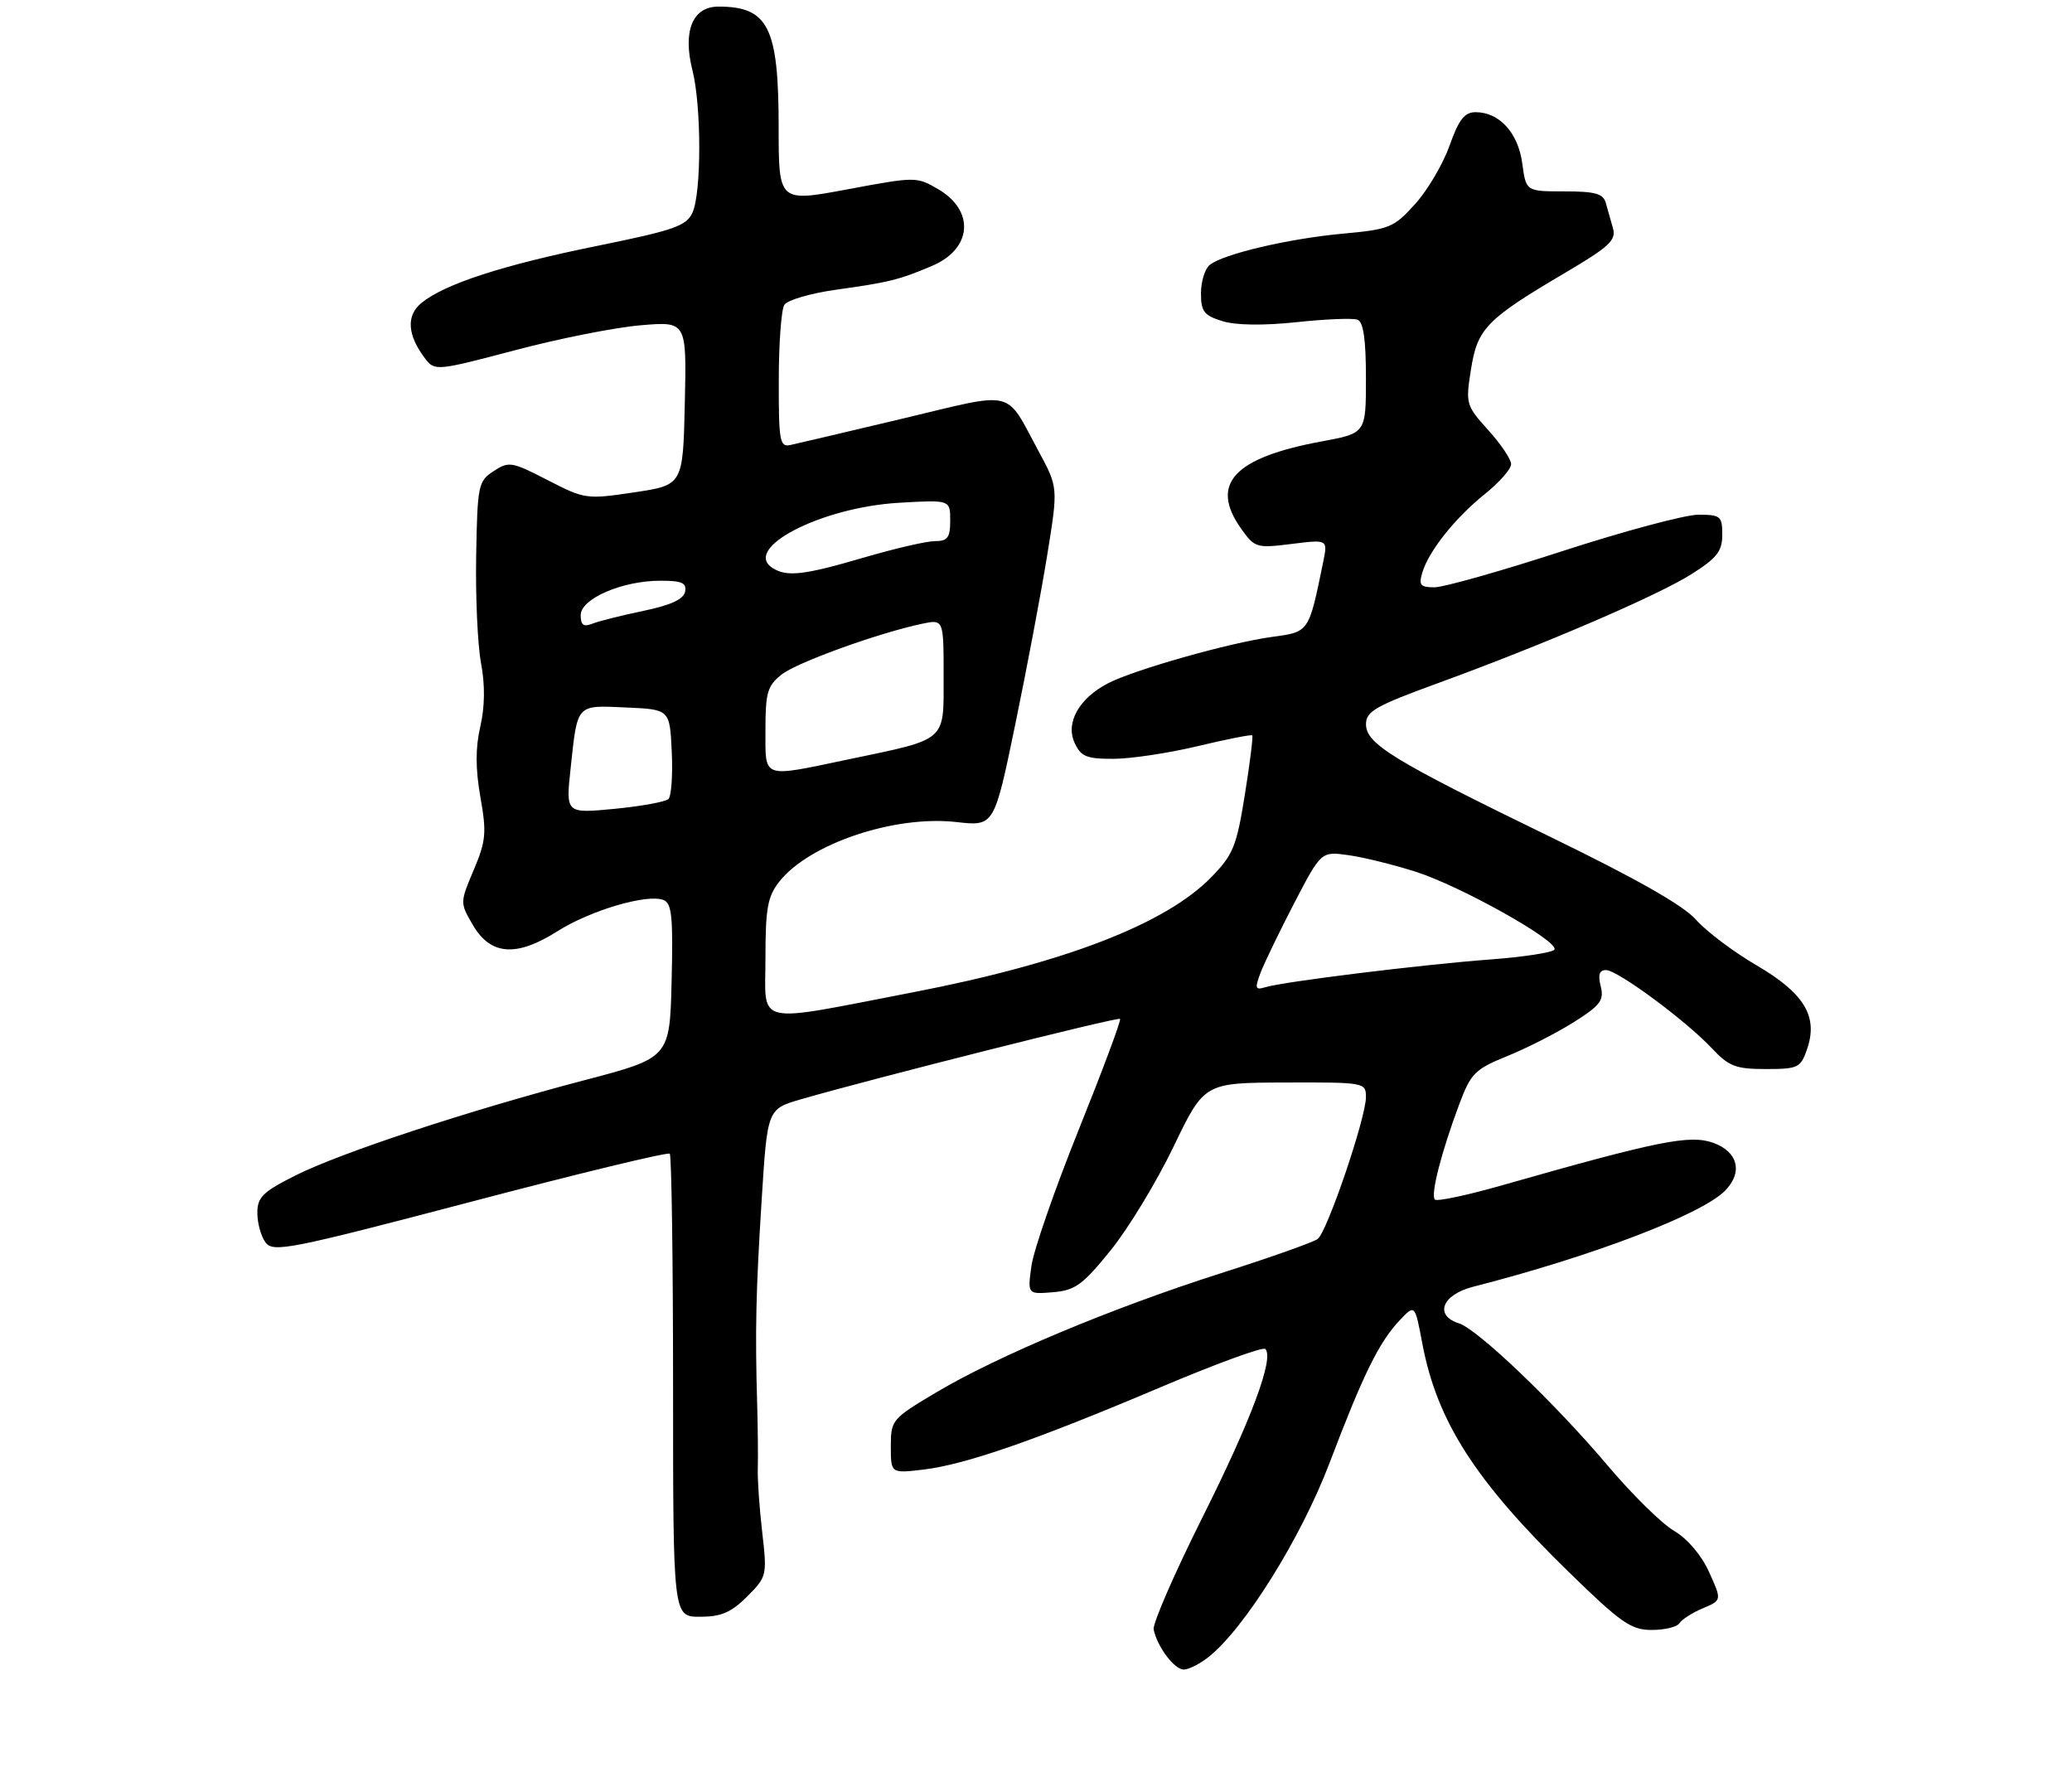 <?xml version="1.0" encoding="UTF-8" standalone="no"?>
<!DOCTYPE svg PUBLIC "-//W3C//DTD SVG 1.1//EN" "http://www.w3.org/Graphics/SVG/1.1/DTD/svg11.dtd" >
<svg xmlns="http://www.w3.org/2000/svg" xmlns:xlink="http://www.w3.org/1999/xlink" version="1.1" viewBox="0 0 314 270">
 <g >
 <path fill="currentColor"
d=" M 183.12 251.12 C 188.59 246.81 197.18 233.05 201.51 221.63 C 206.58 208.28 208.98 203.39 212.12 200.07 C 214.42 197.63 214.42 197.63 215.54 203.57 C 217.77 215.38 223.53 224.37 237.77 238.25 C 245.66 245.94 247.17 247.00 250.31 247.00 C 252.28 247.00 254.17 246.54 254.52 245.97 C 254.87 245.41 256.45 244.39 258.05 243.72 C 260.94 242.50 260.94 242.50 259.01 238.24 C 257.85 235.66 255.75 233.20 253.69 231.98 C 251.82 230.88 247.32 226.45 243.68 222.14 C 235.70 212.68 223.94 201.43 221.08 200.53 C 217.31 199.33 218.54 196.19 223.25 194.99 C 241.11 190.43 257.77 184.09 261.39 180.47 C 264.16 177.69 263.41 174.55 259.66 173.19 C 256.10 171.91 251.38 172.85 227.76 179.58 C 222.41 181.11 217.76 182.10 217.45 181.78 C 216.76 181.10 218.42 174.61 221.13 167.37 C 222.91 162.62 223.50 162.03 228.50 160.00 C 231.49 158.79 236.01 156.47 238.56 154.86 C 242.54 152.34 243.11 151.57 242.58 149.46 C 242.14 147.72 242.37 147.00 243.37 147.00 C 245.13 147.00 255.49 154.66 259.44 158.87 C 262.00 161.60 263.04 162.00 267.59 162.00 C 272.47 162.00 272.87 161.81 273.83 159.05 C 275.58 154.05 273.47 150.54 266.19 146.28 C 262.68 144.23 258.56 141.12 257.02 139.37 C 255.13 137.22 247.98 133.15 234.86 126.78 C 211.08 115.22 207.00 112.72 207.01 109.74 C 207.01 107.80 208.47 106.97 217.76 103.58 C 233.95 97.68 251.16 90.28 256.36 86.99 C 260.21 84.55 261.00 83.53 261.00 81.02 C 261.00 78.21 260.74 78.00 257.37 78.00 C 255.37 78.00 246.13 80.48 236.82 83.50 C 227.52 86.53 218.77 89.00 217.39 89.00 C 215.24 89.00 214.97 88.67 215.55 86.75 C 216.55 83.46 220.52 78.48 225.04 74.85 C 227.22 73.10 229.00 71.07 229.00 70.34 C 229.00 69.60 227.44 67.28 225.53 65.17 C 222.16 61.44 222.09 61.19 222.92 55.97 C 223.90 49.76 225.26 48.37 237.27 41.29 C 243.87 37.40 244.95 36.39 244.44 34.60 C 244.11 33.45 243.62 31.71 243.35 30.75 C 242.96 29.34 241.74 29.00 237.06 29.00 C 231.26 29.00 231.26 29.00 230.69 24.76 C 230.07 20.13 227.22 17.00 223.62 17.00 C 221.94 17.00 221.08 18.10 219.67 22.07 C 218.68 24.86 216.33 28.85 214.44 30.93 C 211.23 34.49 210.56 34.76 203.59 35.40 C 195.32 36.15 185.31 38.50 183.31 40.16 C 182.59 40.76 182.00 42.69 182.00 44.45 C 182.00 47.21 182.46 47.81 185.27 48.67 C 187.32 49.30 191.49 49.35 196.50 48.82 C 200.88 48.35 205.03 48.18 205.73 48.45 C 206.62 48.79 207.00 51.46 207.00 57.30 C 207.00 65.65 207.00 65.65 200.35 66.88 C 186.94 69.35 183.26 73.34 188.11 80.15 C 190.14 83.00 190.43 83.09 195.72 82.43 C 201.22 81.74 201.22 81.74 200.53 85.12 C 198.32 95.91 198.43 95.75 192.74 96.52 C 186.39 97.38 171.91 101.48 167.92 103.54 C 163.54 105.81 161.45 109.50 162.84 112.54 C 163.80 114.65 164.63 115.00 168.73 114.99 C 171.35 114.99 177.10 114.12 181.50 113.07 C 185.89 112.02 189.62 111.28 189.77 111.44 C 189.92 111.59 189.42 115.64 188.65 120.43 C 187.39 128.28 186.88 129.54 183.53 132.96 C 176.64 140.02 161.29 145.94 138.41 150.36 C 113.91 155.09 116.00 155.56 116.00 145.25 C 116.00 137.64 116.32 135.86 118.10 133.60 C 122.62 127.86 135.54 123.51 144.93 124.57 C 150.66 125.22 150.66 125.22 153.84 109.86 C 155.59 101.41 157.77 89.86 158.69 84.18 C 160.36 73.87 160.36 73.87 157.43 68.45 C 152.23 58.83 154.14 59.30 136.81 63.43 C 128.39 65.43 120.71 67.24 119.75 67.44 C 118.17 67.78 118.00 66.81 118.02 57.66 C 118.02 52.07 118.40 46.91 118.86 46.20 C 119.31 45.48 122.79 44.46 126.59 43.92 C 134.76 42.78 136.29 42.40 141.27 40.28 C 147.32 37.71 147.77 31.94 142.18 28.67 C 138.91 26.76 138.76 26.76 128.44 28.69 C 118.00 30.64 118.00 30.64 118.00 19.27 C 118.00 4.14 116.44 1.00 108.89 1.00 C 104.95 1.00 103.43 4.70 104.94 10.67 C 106.31 16.10 106.31 29.23 104.94 32.22 C 104.02 34.24 102.17 34.89 90.50 37.26 C 76.23 40.16 67.44 43.01 63.89 45.89 C 61.51 47.81 61.72 50.81 64.47 54.39 C 65.88 56.23 66.25 56.19 78.02 53.08 C 84.68 51.31 93.26 49.61 97.10 49.29 C 104.06 48.70 104.06 48.70 103.78 61.10 C 103.50 73.50 103.50 73.50 96.11 74.61 C 88.88 75.69 88.61 75.65 82.98 72.75 C 77.55 69.95 77.11 69.88 74.80 71.40 C 72.47 72.92 72.35 73.52 72.16 84.25 C 72.05 90.44 72.38 97.75 72.90 100.50 C 73.52 103.80 73.48 107.06 72.79 110.09 C 72.04 113.33 72.05 116.48 72.80 120.78 C 73.76 126.20 73.65 127.43 71.79 131.83 C 69.70 136.77 69.70 136.80 71.64 140.14 C 74.33 144.77 78.24 145.07 84.44 141.14 C 89.45 137.96 98.05 135.42 100.54 136.38 C 101.81 136.86 102.02 138.93 101.78 148.63 C 101.50 160.30 101.50 160.30 88.57 163.69 C 70.78 168.37 51.63 174.68 44.75 178.14 C 39.81 180.62 39.00 181.42 39.00 183.82 C 39.00 185.36 39.56 187.37 40.25 188.29 C 41.40 189.83 43.95 189.32 71.25 182.15 C 87.61 177.84 101.22 174.55 101.50 174.83 C 101.77 175.11 102.00 191.01 102.00 210.17 C 102.00 245.00 102.00 245.00 106.08 245.00 C 109.29 245.00 110.80 244.35 113.22 241.94 C 116.22 238.93 116.26 238.75 115.51 232.19 C 115.08 228.51 114.78 224.15 114.84 222.50 C 114.89 220.85 114.85 216.57 114.75 213.00 C 114.42 201.68 114.54 195.86 115.43 181.78 C 116.29 168.06 116.29 168.06 121.39 166.58 C 132.38 163.40 169.41 154.07 169.74 154.40 C 169.93 154.60 167.12 162.12 163.50 171.13 C 159.88 180.13 156.64 189.44 156.31 191.82 C 155.71 196.14 155.71 196.14 159.57 195.82 C 162.93 195.54 164.07 194.72 168.29 189.50 C 170.97 186.20 175.26 179.13 177.83 173.79 C 182.50 164.08 182.50 164.08 194.75 164.04 C 206.79 164.00 207.00 164.04 207.00 166.25 C 207.00 169.41 201.13 186.66 199.69 187.75 C 199.04 188.24 192.44 190.58 185.03 192.94 C 168.62 198.17 151.27 205.43 141.95 210.96 C 135.15 215.00 135.00 215.18 135.00 219.18 C 135.00 223.28 135.00 223.28 139.92 222.70 C 146.29 221.94 156.83 218.29 175.80 210.25 C 184.22 206.68 191.39 204.06 191.75 204.42 C 193.12 205.79 189.65 215.11 182.23 229.93 C 177.98 238.42 174.65 246.07 174.83 246.93 C 175.38 249.56 177.97 253.00 179.39 253.00 C 180.13 253.00 181.80 252.16 183.12 251.12 Z  M 191.04 147.38 C 191.62 145.87 193.92 141.12 196.15 136.82 C 200.22 129.01 200.22 129.01 204.36 129.59 C 206.64 129.91 211.22 131.04 214.54 132.10 C 221.38 134.28 236.33 142.66 235.56 143.90 C 235.29 144.34 230.89 145.02 225.78 145.40 C 215.49 146.17 194.48 148.76 191.75 149.60 C 190.21 150.07 190.13 149.79 191.04 147.38 Z  M 86.47 116.47 C 87.53 106.57 87.26 106.87 94.87 107.21 C 101.50 107.50 101.50 107.50 101.80 113.90 C 101.97 117.42 101.74 120.65 101.30 121.08 C 100.86 121.50 97.18 122.18 93.12 122.57 C 85.74 123.28 85.74 123.28 86.47 116.47 Z  M 116.00 110.57 C 116.00 104.95 116.31 103.91 118.44 102.22 C 120.80 100.37 133.11 95.92 139.75 94.52 C 143.00 93.84 143.00 93.84 143.00 102.45 C 143.00 112.51 143.69 111.91 128.50 115.09 C 115.31 117.85 116.00 118.10 116.00 110.57 Z  M 88.00 93.22 C 88.00 90.72 94.30 88.00 100.09 88.00 C 103.34 88.00 104.08 88.33 103.82 89.66 C 103.60 90.81 101.64 91.71 97.50 92.57 C 94.20 93.26 90.71 94.13 89.75 94.52 C 88.43 95.04 88.00 94.72 88.00 93.22 Z  M 117.10 86.09 C 112.39 83.10 124.43 76.88 136.23 76.19 C 144.00 75.74 144.00 75.74 144.00 78.87 C 144.00 81.47 143.61 82.00 141.70 82.00 C 140.43 82.00 135.60 83.12 130.95 84.48 C 121.82 87.16 119.27 87.45 117.10 86.09 Z "/>
</g>
</svg>